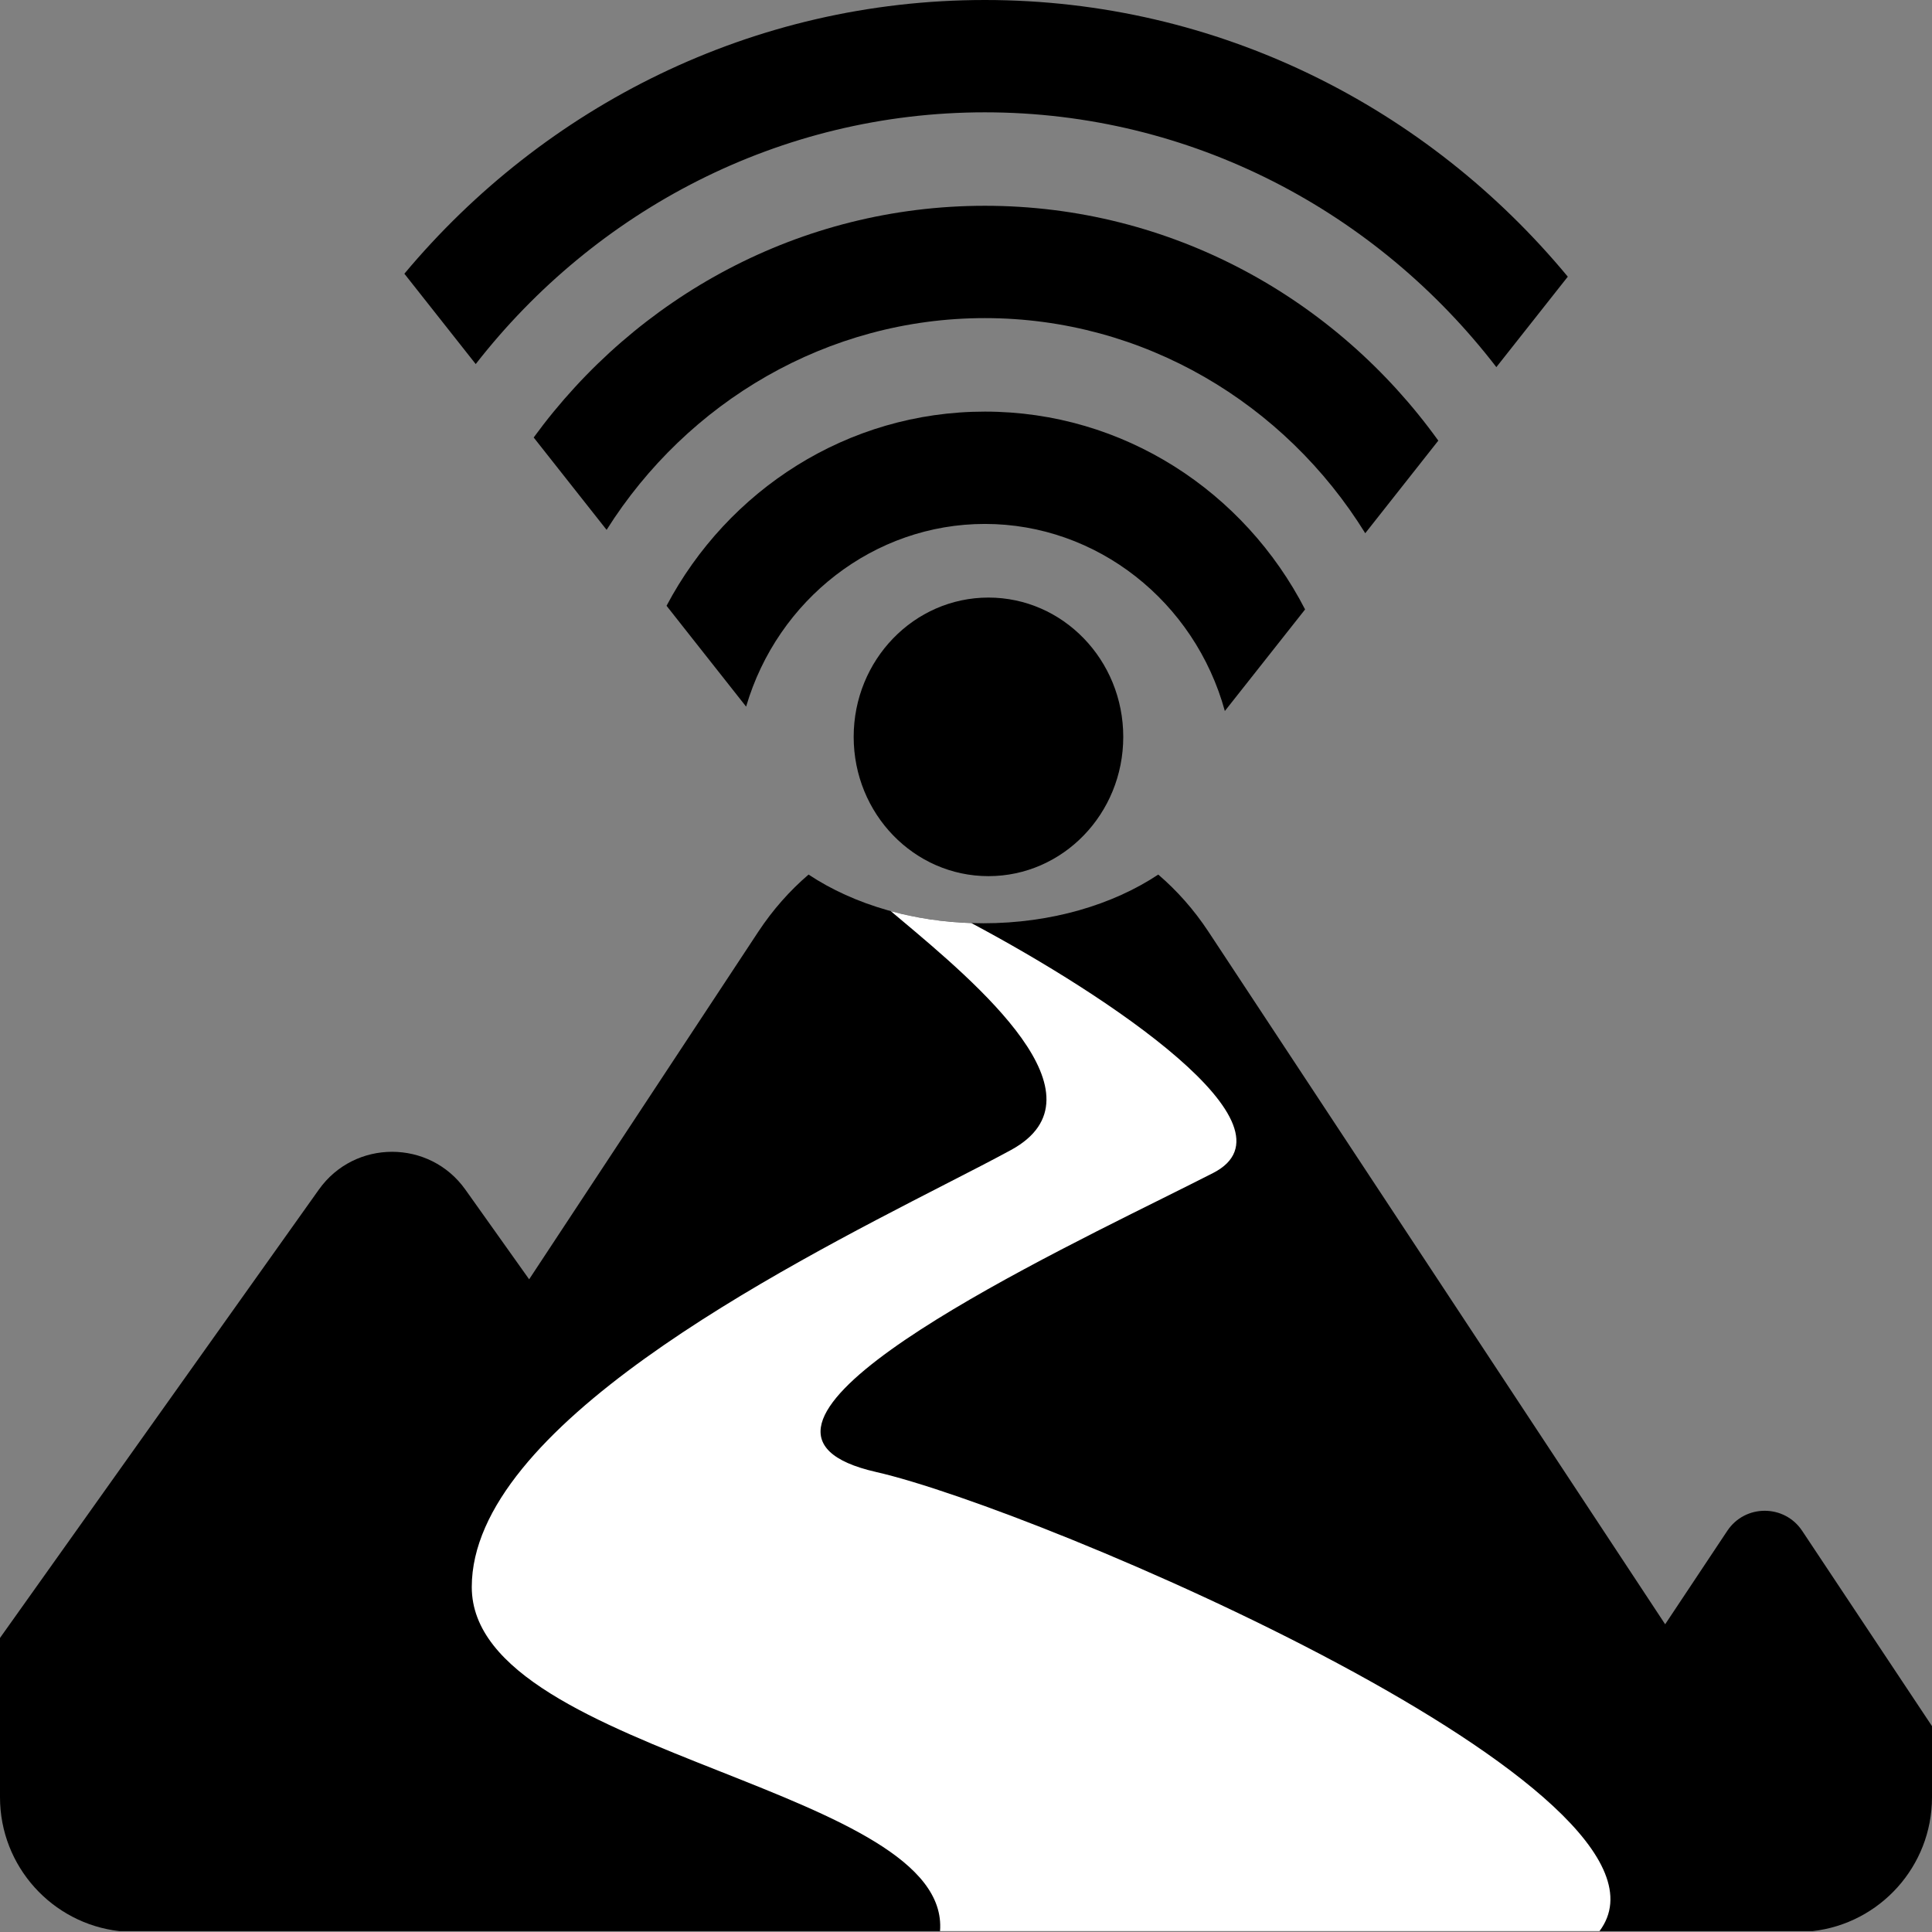 <svg viewBox="0 0 43 43" fill="none" xmlns="http://www.w3.org/2000/svg">
  <rect x="0" y="0" width="43" height="43" fill="#808080" stroke="none"/>
  <path fill-rule="evenodd" clip-rule="evenodd" d="M2.659 42.981C1.163 42.812 0 41.542 0 40V36.455L7.097 26.476C7.894 25.355 9.559 25.355 10.357 26.476L11.777 28.473L16.878 20.736C17.202 20.246 17.579 19.822 17.996 19.465C19.008 20.137 20.378 20.549 21.887 20.549C23.396 20.549 24.767 20.137 25.779 19.465C26.195 19.822 26.573 20.245 26.896 20.736L37.061 36.151L38.444 34.071C38.84 33.476 39.714 33.476 40.11 34.071L43 38.418V40C43 41.542 41.837 42.812 40.341 42.981H2.659Z" fill="#000"/>
  <path fill-rule="evenodd" clip-rule="evenodd" d="M20.036 20.455C21.737 21.883 24.72 24.387 22.5 25.596C22.105 25.811 21.606 26.067 21.038 26.358C17.287 28.283 10.5 31.766 10.5 35.322C10.5 37.237 13.322 38.355 16.03 39.427C18.588 40.441 21.045 41.414 20.922 42.981H35.599C37.909 39.898 23.141 33.591 19.5 32.762C15.469 31.845 22.27 28.463 25.888 26.665C26.309 26.455 26.687 26.267 27 26.107C29.027 25.07 24.664 22.164 21.62 20.545C20.99 20.524 20.386 20.432 19.826 20.279C19.894 20.336 19.964 20.395 20.036 20.455Z" fill="#fff"/>
  <ellipse cx="22" cy="16.4" rx="3" ry="3.1" fill="#000"/>
  <path fill-rule="evenodd" clip-rule="evenodd" d="M16.606 15.727C17.306 13.345 19.455 11.661 21.92 11.661C24.418 11.661 26.593 13.392 27.261 15.825L29.047 13.564C27.698 10.945 25.012 9.161 21.92 9.161C18.859 9.161 16.197 10.909 14.835 13.483L16.606 15.727Z" fill="#000"/>
  <path fill-rule="evenodd" clip-rule="evenodd" d="M13.501 11.793C15.297 8.945 18.417 7.08 21.92 7.08C25.453 7.08 28.597 8.977 30.386 11.868L32.012 9.807C29.732 6.637 26.06 4.58 21.92 4.58C17.81 4.58 14.162 6.607 11.878 9.737L13.501 11.793Z" fill="#000"/>
  <path fill-rule="evenodd" clip-rule="evenodd" d="M10.588 8.103C13.254 4.68 17.355 2.5 21.92 2.5C26.514 2.5 30.639 4.708 33.304 8.171L34.894 6.158C31.775 2.391 27.12 0 21.92 0C16.749 0 12.118 2.363 9 6.092L10.588 8.103Z" fill="#000"/>
</svg>
